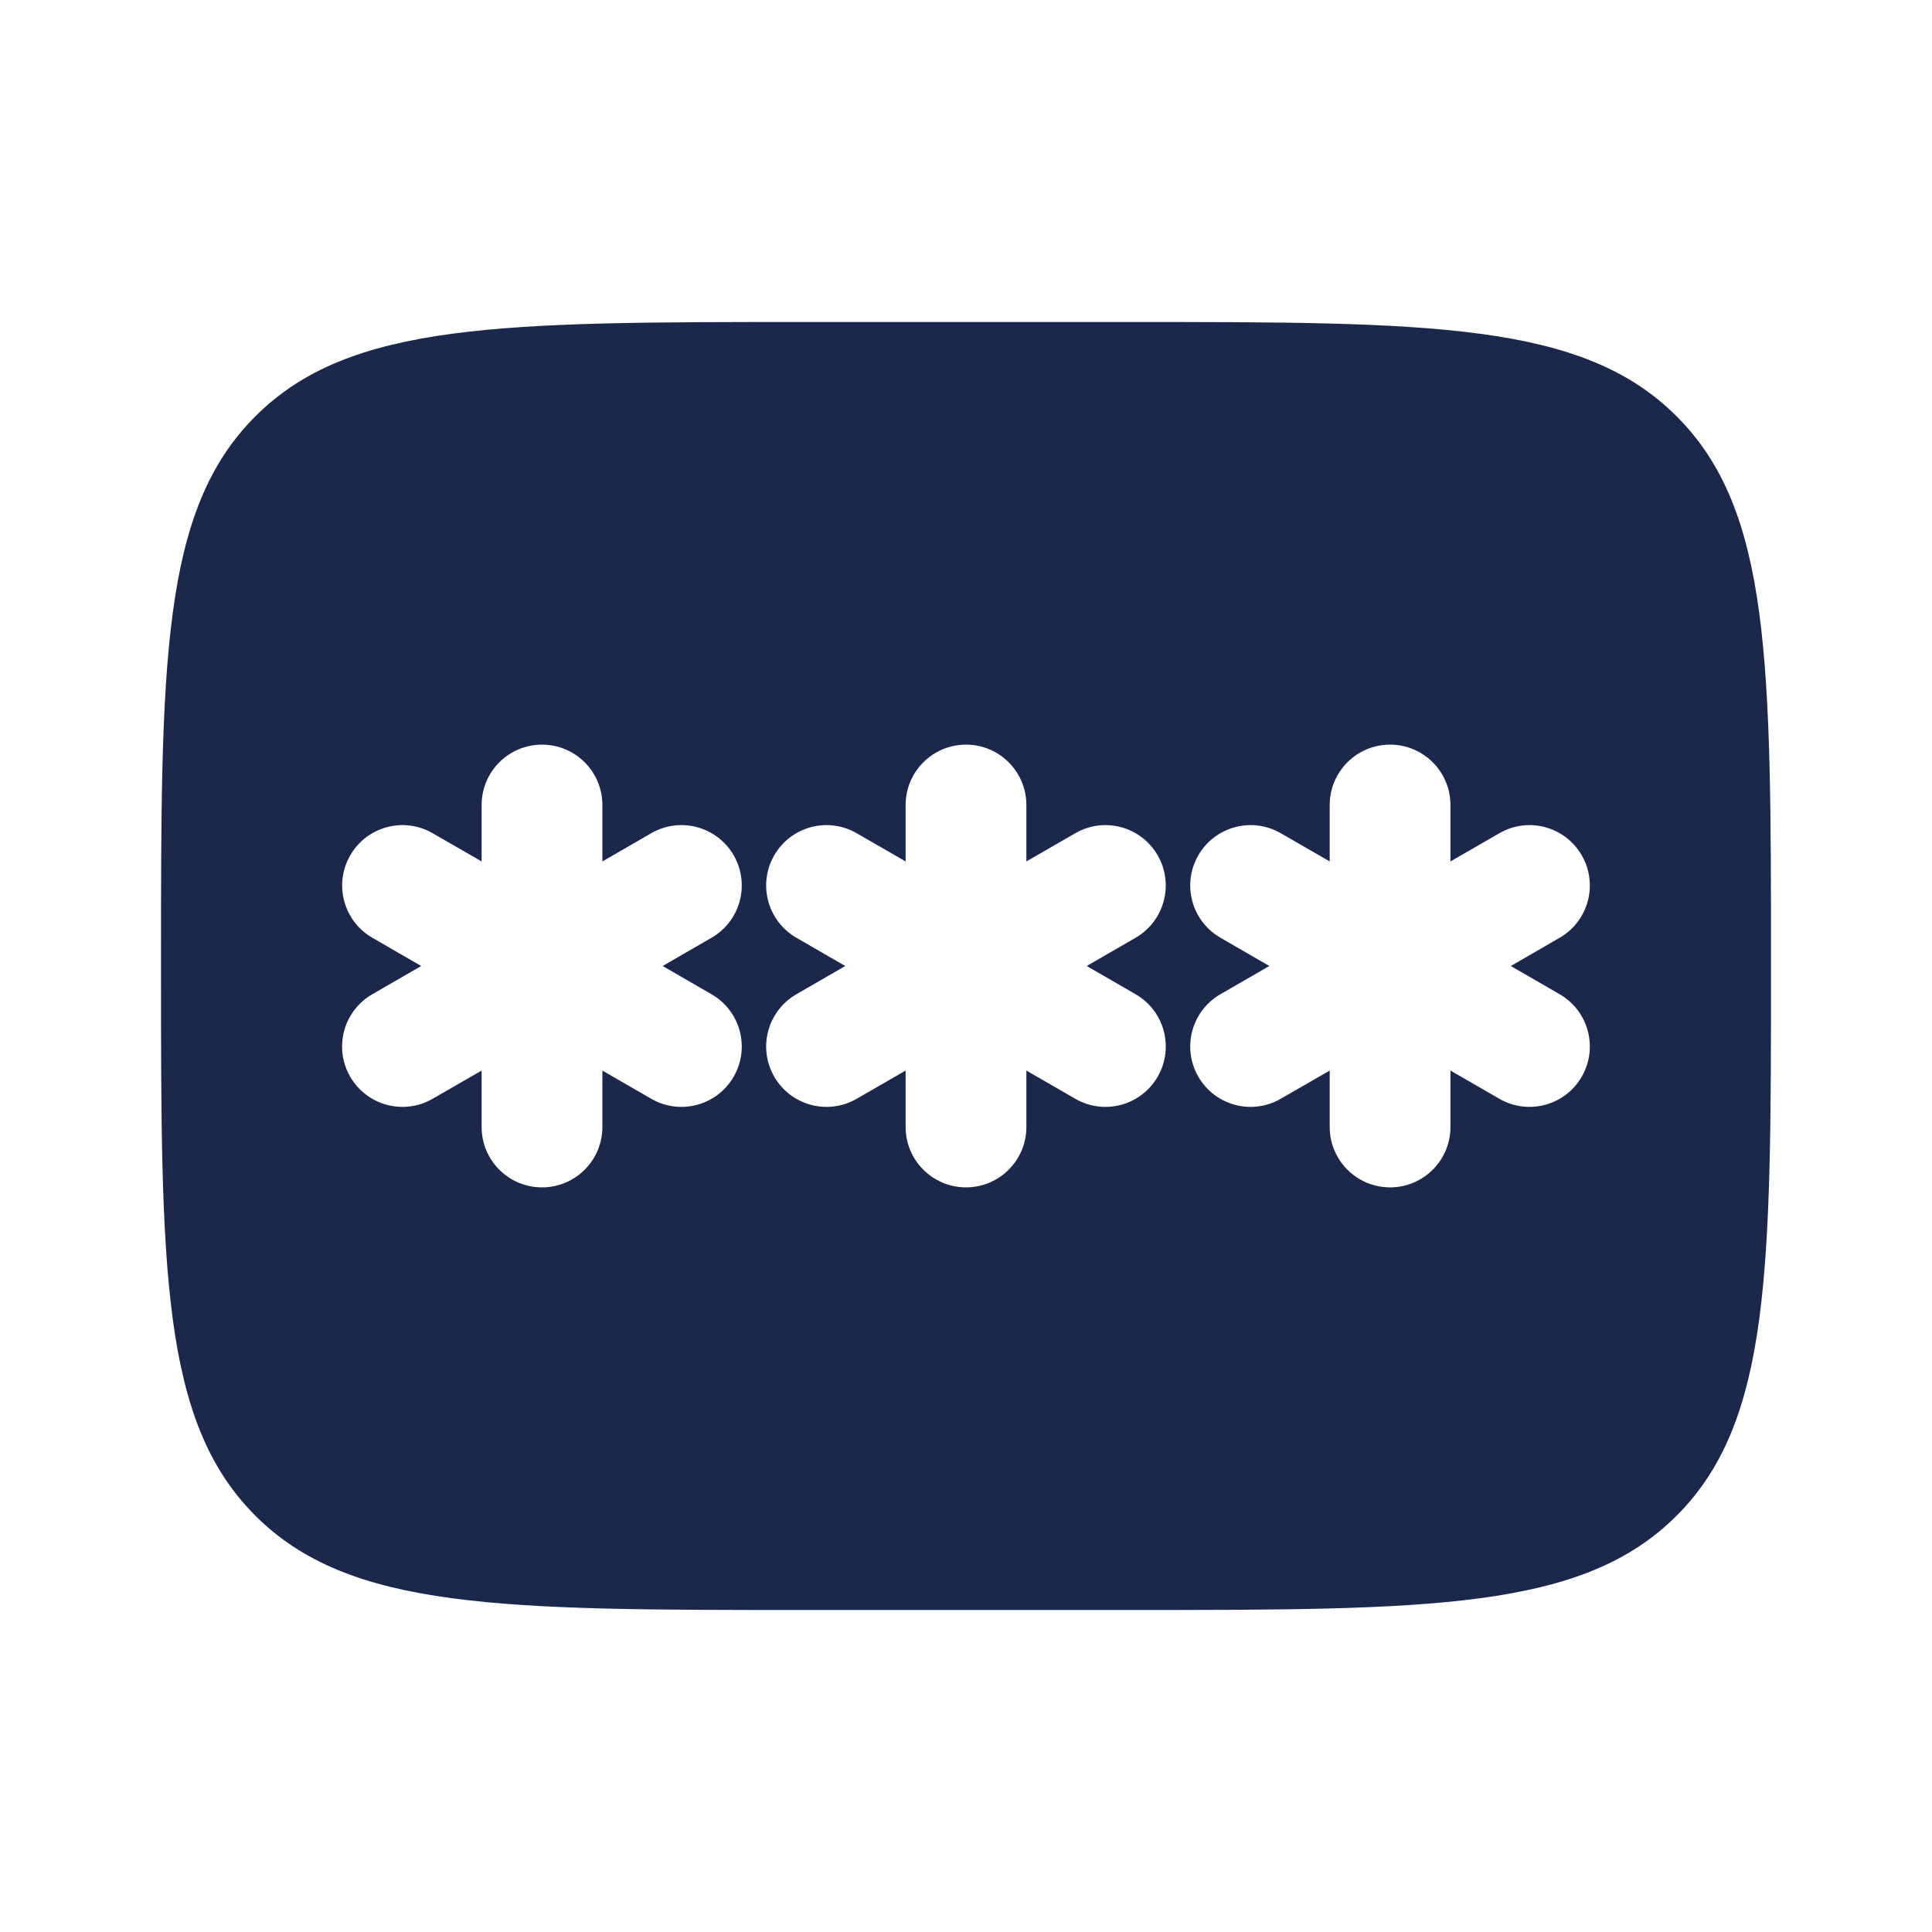 <?xml version="1.0" encoding="utf-8"?>
<svg width="800px" height="800px" viewBox="0 0 24 24" fill="none" xmlns="http://www.w3.org/2000/svg">
<path fill-rule="evenodd" clip-rule="evenodd" d="M3.172 5.172C2 6.343 2 8.229 2 12C2 15.771 2 17.657 3.172 18.828C4.343 20 6.229 20 10 20H14C17.771 20 19.657 20 20.828 18.828C22 17.657 22 15.771 22 12C22 8.229 22 6.343 20.828 5.172C19.657 4 17.771 4 14 4H10C6.229 4 4.343 4 3.172 5.172ZM12.75 10C12.75 9.586 12.414 9.25 12 9.25C11.586 9.25 11.25 9.586 11.25 10V10.701L10.643 10.351C10.284 10.143 9.825 10.266 9.618 10.625C9.411 10.984 9.534 11.442 9.893 11.649L10.5 12L9.893 12.351C9.534 12.558 9.411 13.016 9.618 13.375C9.825 13.734 10.284 13.857 10.643 13.649L11.25 13.299V14C11.25 14.414 11.586 14.75 12 14.75C12.414 14.75 12.75 14.414 12.75 14V13.299L13.357 13.649C13.716 13.857 14.174 13.734 14.381 13.375C14.588 13.016 14.466 12.558 14.107 12.351L13.5 12L14.107 11.649C14.465 11.442 14.588 10.984 14.381 10.625C14.174 10.266 13.715 10.143 13.357 10.351L12.75 10.701V10ZM6.733 9.25C7.147 9.25 7.483 9.586 7.483 10V10.701L8.089 10.351C8.448 10.143 8.907 10.266 9.114 10.625C9.321 10.984 9.198 11.442 8.839 11.649L8.232 12L8.839 12.351C9.198 12.558 9.321 13.016 9.114 13.375C8.907 13.734 8.448 13.857 8.089 13.649L7.483 13.299V14C7.483 14.414 7.147 14.75 6.733 14.75C6.318 14.75 5.983 14.414 5.983 14V13.299L5.375 13.649C5.016 13.857 4.558 13.734 4.35 13.375C4.143 13.016 4.266 12.558 4.625 12.351L5.232 12L4.625 11.649C4.267 11.442 4.144 10.984 4.351 10.625C4.558 10.266 5.017 10.143 5.375 10.351L5.983 10.701V10C5.983 9.586 6.318 9.25 6.733 9.25ZM18.018 10C18.018 9.586 17.682 9.25 17.268 9.25C16.854 9.25 16.518 9.586 16.518 10V10.701L15.911 10.351C15.552 10.143 15.093 10.266 14.886 10.625C14.679 10.984 14.802 11.442 15.161 11.649L15.768 12L15.16 12.351C14.802 12.558 14.679 13.016 14.886 13.375C15.093 13.734 15.552 13.857 15.91 13.649L16.518 13.299V14C16.518 14.414 16.854 14.75 17.268 14.75C17.682 14.75 18.018 14.414 18.018 14V13.299L18.625 13.649C18.983 13.857 19.442 13.734 19.649 13.375C19.856 13.016 19.733 12.558 19.375 12.351L18.768 12L19.375 11.649C19.733 11.442 19.856 10.984 19.649 10.625C19.442 10.266 18.983 10.143 18.625 10.351L18.018 10.701V10Z" fill="#1C274C"/>
</svg>